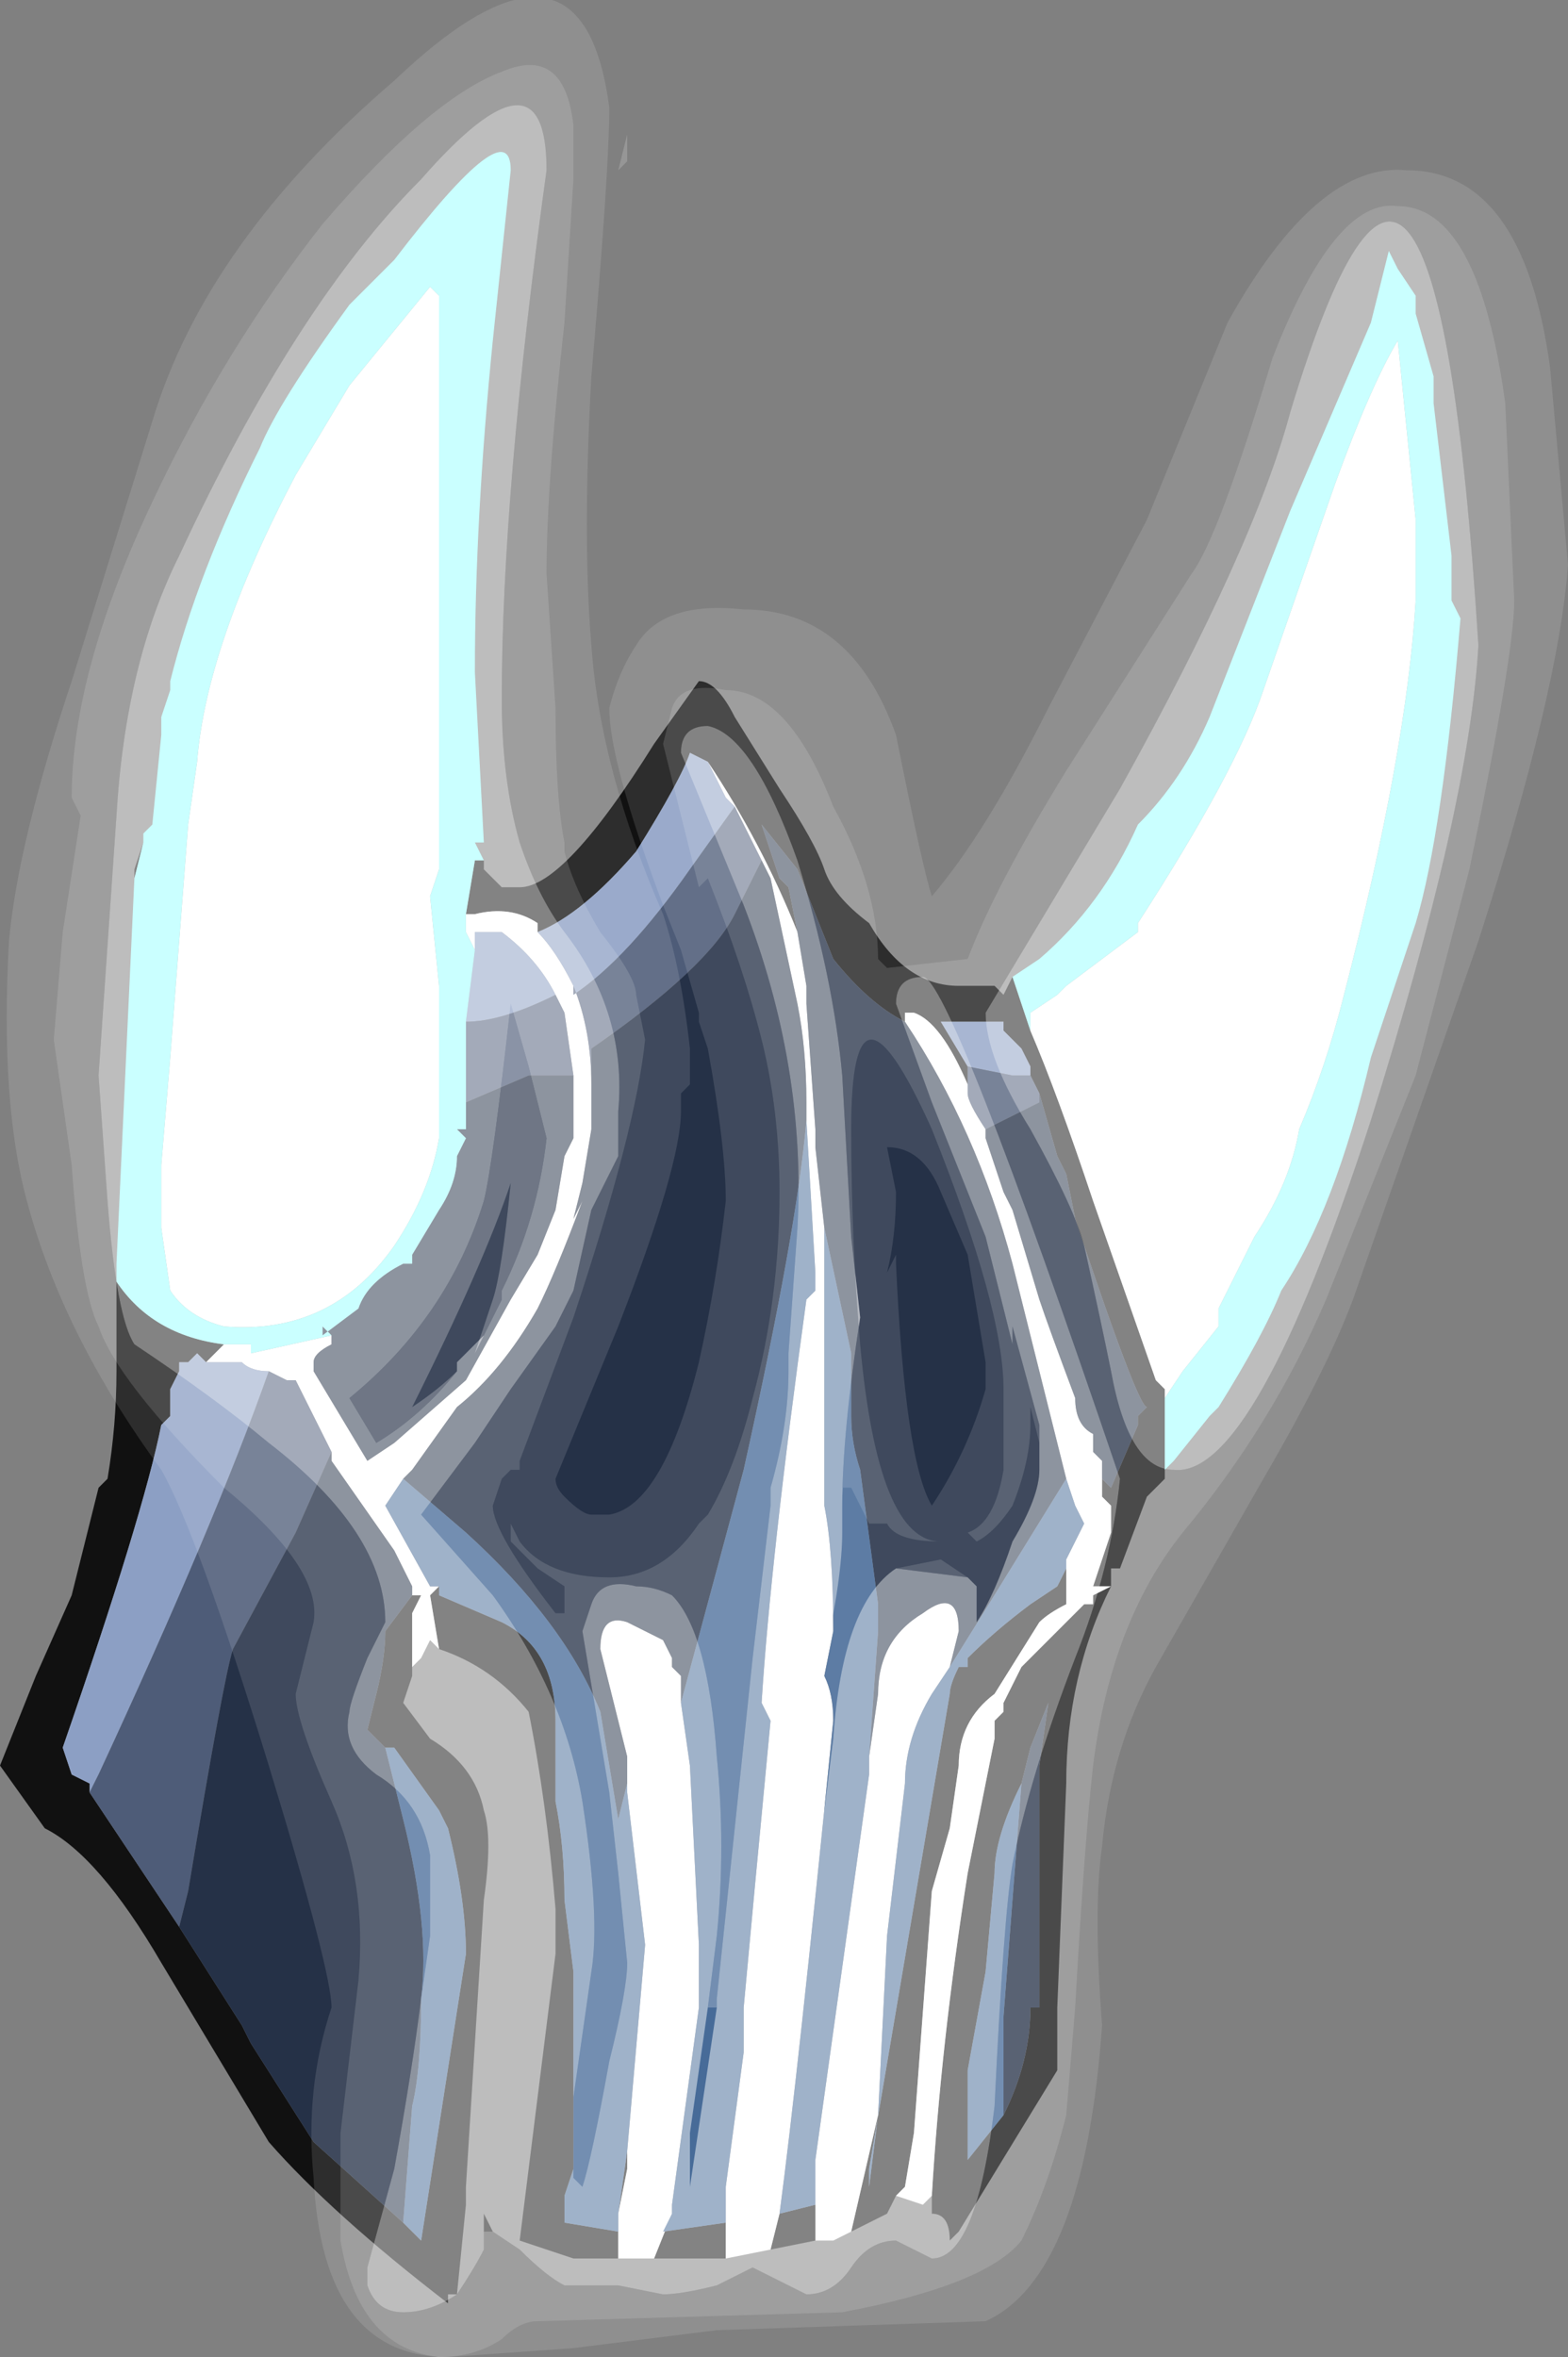 <?xml version="1.0" encoding="UTF-8" standalone="no"?>
<svg xmlns:ffdec="https://www.free-decompiler.com/flash" xmlns:xlink="http://www.w3.org/1999/xlink" ffdec:objectType="frame" height="92.05px" width="61.25px" xmlns="http://www.w3.org/2000/svg">
  <rect width="100%" height="100%" fill="#808080" stroke="none"/>
  <g transform="matrix(1.0, 0.0, 0.0, 1.0, 36.75, 60.2)">
    <use ffdec:characterId="1548" height="13.15" transform="matrix(7.0, 0.0, 0.0, 7.0, -36.75, -60.2)" width="8.75" xlink:href="#shape0"/>
  </g>
  <defs>
    <g id="shape0" transform="matrix(1.0, 0.0, 0.0, 1.0, 5.25, 8.6)">
      <path d="M0.4 -3.15 L0.5 -2.85 Q0.65 -2.5 0.85 -1.9 L1.2 -0.9 1.25 -0.85 1.25 -0.4 1.25 -0.35 1.15 -0.25 1.0 0.15 0.95 0.15 0.95 0.25 Q0.7 0.75 0.7 1.35 L0.65 2.6 Q0.65 2.75 0.65 2.95 L0.1 3.85 0.05 3.9 Q0.05 3.75 -0.05 3.75 L-0.05 3.65 Q0.0 2.8 0.15 1.85 L0.3 1.1 0.3 1.0 0.35 0.95 0.35 0.9 0.45 0.7 0.8 0.35 0.85 0.35 0.85 0.3 0.95 0.25 0.85 0.25 0.95 -0.05 0.95 -0.2 0.9 -0.25 0.9 -0.35 0.95 -0.3 1.1 -0.65 1.1 -0.7 1.15 -0.75 Q1.1 -0.75 0.75 -1.8 L0.7 -2.05 0.65 -2.15 0.55 -2.5 0.5 -2.6 0.5 -2.65 0.45 -2.75 0.35 -2.85 0.35 -2.9 0.0 -2.9 0.15 -2.65 0.15 -2.55 Q0.0 -2.9 -0.15 -2.95 L-0.2 -2.95 -0.2 -2.9 Q-0.4 -3.0 -0.6 -3.25 L-0.8 -3.75 -1.0 -4.0 -0.9 -3.7 -0.85 -3.65 -0.8 -3.4 Q-1.0 -3.9 -1.3 -4.35 L-1.4 -4.4 Q-1.45 -4.25 -1.7 -3.85 -2.0 -3.5 -2.25 -3.4 L-2.25 -3.45 Q-2.4 -3.55 -2.6 -3.5 L-2.65 -3.5 -2.6 -3.8 -2.55 -3.8 -2.55 -3.75 -2.45 -3.65 -2.35 -3.65 Q-2.1 -3.65 -1.6 -4.45 L-1.35 -4.8 Q-1.25 -4.8 -1.15 -4.6 L-0.9 -4.2 Q-0.7 -3.9 -0.65 -3.75 -0.6 -3.6 -0.4 -3.45 -0.2 -3.1 0.1 -3.1 L0.3 -3.1 0.35 -3.05 0.4 -3.15 M-0.25 3.65 L-0.3 3.75 -0.5 3.85 -0.35 3.2 -0.4 3.6 -0.4 3.5 0.05 0.85 Q0.05 0.8 0.1 0.7 L0.15 0.7 0.15 0.65 Q0.3 0.5 0.5 0.35 L0.65 0.25 0.7 0.15 0.7 0.1 0.7 0.35 Q0.6 0.4 0.55 0.45 L0.3 0.85 Q0.1 1.0 0.1 1.25 L0.05 1.6 -0.05 1.95 -0.15 3.3 -0.2 3.6 -0.25 3.65 M-0.7 3.9 L-0.95 3.95 -0.9 3.75 -0.7 3.7 -0.7 3.45 -0.7 3.9 M-1.2 4.0 L-1.6 4.0 -1.5 3.75 -1.55 3.85 -1.2 3.8 -1.2 3.6 -1.2 4.0 M-1.8 4.0 L-2.05 4.0 -2.35 3.9 -2.15 2.3 -2.15 2.05 Q-2.2 1.45 -2.3 0.95 -2.5 0.7 -2.8 0.6 L-2.85 0.3 -2.8 0.25 -2.8 0.3 -2.45 0.45 Q-2.15 0.6 -2.15 1.0 L-2.15 1.45 Q-2.1 1.7 -2.1 2.0 L-2.05 2.4 Q-2.05 3.0 -2.05 3.5 L-2.1 3.65 -2.1 3.8 -1.8 3.85 -1.8 4.0 M-2.95 0.7 L-2.95 0.75 -3.0 0.9 -2.85 1.1 Q-2.6 1.25 -2.55 1.5 -2.5 1.65 -2.55 2.0 L-2.65 3.6 -2.65 3.7 -2.7 4.2 -2.75 4.2 -2.75 4.25 Q-3.4 3.75 -3.75 3.35 L-4.35 2.35 Q-4.7 1.75 -5.0 1.6 L-5.25 1.25 -5.05 0.75 -4.85 0.3 -4.7 -0.3 -4.65 -0.35 Q-4.6 -0.65 -4.6 -0.95 L-4.6 -1.45 Q-4.4 -1.15 -4.0 -1.1 L-4.1 -1.0 -4.15 -1.05 -4.2 -1.0 -4.25 -1.0 -4.25 -0.95 -4.3 -0.85 -4.3 -0.7 -4.35 -0.65 Q-4.45 -0.15 -4.9 1.15 L-4.85 1.3 -4.75 1.35 -4.75 1.4 -4.25 2.15 -3.9 2.7 -3.85 2.8 -3.5 3.35 -3.0 3.8 -2.9 3.9 -2.65 2.3 Q-2.65 2.0 -2.75 1.6 L-2.8 1.5 -3.05 1.15 -3.1 1.15 -3.2 1.05 -3.15 0.85 Q-3.1 0.65 -3.1 0.5 L-2.95 0.3 -2.9 0.3 -2.95 0.4 -2.95 0.7 M-4.5 -3.7 L-4.5 -3.75 -4.45 -3.9 -4.5 -3.7 M0.35 3.2 Q0.5 2.9 0.5 2.6 L0.55 2.6 0.55 1.25 0.6 0.9 0.5 1.15 0.45 1.35 Q0.3 1.65 0.3 1.85 L0.25 2.4 0.15 2.95 0.15 3.45 0.35 3.2 M-1.8 3.75 L-1.75 3.4 -1.75 3.5 -1.8 3.75" fill="#111111" fill-rule="evenodd" stroke="none"/>
      <path d="M0.5 -2.85 L0.5 -2.95 0.65 -3.05 0.7 -3.1 1.1 -3.4 1.1 -3.45 Q1.65 -4.3 1.8 -4.75 L2.2 -5.9 Q2.4 -6.45 2.55 -6.7 L2.65 -5.7 2.65 -5.25 Q2.6 -4.4 2.25 -3.05 2.15 -2.65 2.0 -2.3 1.95 -2.0 1.75 -1.7 L1.55 -1.3 1.55 -1.2 1.35 -0.95 1.25 -0.8 1.25 -0.85 1.2 -0.9 0.85 -1.9 Q0.65 -2.5 0.5 -2.85 M-0.05 3.65 L-0.1 3.7 -0.25 3.65 -0.2 3.6 -0.15 3.3 -0.05 1.95 0.05 1.6 0.1 1.25 Q0.1 1.0 0.3 0.85 L0.55 0.45 Q0.6 0.4 0.7 0.35 L0.7 0.1 0.8 -0.1 0.75 -0.2 0.7 -0.35 0.4 -1.55 Q0.2 -2.3 -0.2 -2.9 L-0.2 -2.95 -0.15 -2.95 Q0.0 -2.9 0.15 -2.55 L0.15 -2.5 Q0.15 -2.45 0.25 -2.3 L0.25 -2.25 0.35 -1.95 0.4 -1.85 0.55 -1.35 Q0.6 -1.2 0.75 -0.8 0.75 -0.65 0.85 -0.6 L0.85 -0.5 0.9 -0.45 0.9 -0.35 0.9 -0.25 0.95 -0.2 0.95 -0.05 0.85 0.25 0.95 0.25 0.85 0.3 0.85 0.35 0.8 0.35 0.45 0.7 0.35 0.9 0.35 0.95 0.3 1.0 0.3 1.1 0.15 1.85 Q0.0 2.8 -0.05 3.65 M-0.5 3.85 L-0.6 3.9 -0.7 3.9 -0.7 3.45 -0.4 1.3 -0.4 1.2 -0.35 0.85 Q-0.35 0.55 -0.1 0.4 0.1 0.25 0.1 0.5 L0.05 0.7 -0.05 0.85 Q-0.2 1.1 -0.2 1.35 L-0.3 2.2 -0.35 3.2 -0.5 3.85 M-0.95 3.95 L-1.2 4.0 -1.2 3.6 -1.1 2.85 -1.1 2.6 Q-1.05 2.05 -0.95 1.0 L-1.0 0.9 Q-0.95 0.1 -0.75 -1.35 L-0.7 -1.4 -0.7 -1.5 -0.75 -2.35 -0.75 -2.45 Q-0.75 -2.75 -0.8 -3.0 L-0.95 -3.7 -1.0 -3.8 -1.15 -4.1 -1.2 -4.15 -1.3 -4.35 Q-1.0 -3.9 -0.8 -3.4 L-0.75 -3.1 -0.75 -3.0 -0.7 -2.3 -0.7 -2.2 -0.65 -1.75 -0.65 -1.25 Q-0.65 -0.45 -0.65 -0.2 -0.6 0.05 -0.6 0.5 L-0.65 0.75 Q-0.6 0.85 -0.6 1.0 -0.8 3.0 -0.9 3.75 L-0.95 3.95 M-1.6 4.0 L-1.8 4.0 -1.8 3.85 -1.8 3.75 -1.75 3.5 -1.75 3.4 -1.65 2.25 -1.75 1.4 -1.75 1.35 -1.75 1.2 -1.9 0.6 Q-1.9 0.4 -1.75 0.45 L-1.55 0.55 -1.5 0.65 -1.5 0.7 -1.45 0.75 -1.45 0.9 -1.4 1.25 -1.35 2.25 -1.35 2.6 -1.5 3.7 -1.5 3.75 -1.6 4.0 M-2.8 0.6 L-2.85 0.55 -2.9 0.65 -2.95 0.7 -2.95 0.4 -2.9 0.3 -2.95 0.3 -2.95 0.25 -3.05 0.05 -3.4 -0.45 -3.4 -0.5 -3.6 -0.9 -3.65 -0.9 -3.75 -0.95 Q-3.85 -0.95 -3.9 -1.0 L-4.1 -1.0 -4.0 -1.1 -3.85 -1.1 -3.85 -1.05 -3.4 -1.15 -3.4 -1.1 Q-3.5 -1.05 -3.5 -1.0 L-3.5 -0.95 -3.2 -0.45 -3.05 -0.55 -2.65 -0.9 -2.4 -1.35 -2.25 -1.6 -2.15 -1.85 -2.1 -2.15 -2.05 -2.25 -2.05 -2.6 -2.1 -2.95 -2.15 -3.05 Q-2.25 -3.25 -2.45 -3.4 L-2.6 -3.4 -2.6 -3.3 -2.65 -3.4 -2.65 -3.5 -2.6 -3.5 Q-2.4 -3.55 -2.25 -3.45 L-2.25 -3.4 Q-2.15 -3.3 -2.05 -3.1 -1.95 -2.85 -1.95 -2.55 L-1.95 -2.3 -2.0 -2.0 -2.05 -1.8 -2.0 -1.9 Q-2.15 -1.5 -2.25 -1.3 -2.45 -0.95 -2.7 -0.75 L-2.95 -0.4 -3.0 -0.35 -3.1 -0.2 -2.85 0.25 -2.8 0.25 -2.85 0.3 -2.8 0.6 M-2.85 -7.0 L-2.8 -6.95 -2.8 -3.75 -2.85 -3.6 -2.8 -3.1 -2.8 -2.25 Q-2.85 -1.95 -3.05 -1.65 -3.4 -1.15 -4.0 -1.2 -4.2 -1.25 -4.3 -1.4 L-4.35 -1.75 -4.35 -2.1 -4.3 -2.7 -4.2 -4.0 -4.15 -4.35 Q-4.1 -5.0 -3.6 -5.95 L-3.3 -6.45 -2.85 -7.0" fill="#ffffff" fill-rule="evenodd" stroke="none"/>
      <path d="M0.15 -2.65 L0.0 -2.9 0.35 -2.9 0.35 -2.85 0.45 -2.75 0.5 -2.65 0.5 -2.6 0.4 -2.6 0.15 -2.65 M-2.25 -3.4 Q-2.0 -3.5 -1.7 -3.85 -1.45 -4.25 -1.4 -4.4 L-1.3 -4.35 -1.2 -4.15 -1.15 -4.1 -1.4 -3.75 Q-1.75 -3.25 -2.05 -3.05 L-2.05 -3.1 Q-2.15 -3.3 -2.25 -3.4 M-2.65 -2.9 L-2.6 -3.3 -2.6 -3.4 -2.45 -3.4 Q-2.25 -3.25 -2.15 -3.05 -2.45 -2.9 -2.65 -2.9 M-4.1 -1.0 L-3.9 -1.0 Q-3.85 -0.95 -3.75 -0.95 -4.05 -0.1 -4.7 1.3 L-4.75 1.4 -4.75 1.35 -4.85 1.3 -4.9 1.15 Q-4.45 -0.15 -4.35 -0.65 L-4.3 -0.7 -4.3 -0.85 -4.25 -0.95 -4.25 -1.0 -4.2 -1.0 -4.15 -1.05 -4.1 -1.0" fill="#8c9fc4" fill-rule="evenodd" stroke="none"/>
      <path d="M0.5 -2.6 L0.55 -2.5 0.55 -2.45 0.25 -2.3 Q0.15 -2.45 0.15 -2.5 L0.15 -2.55 0.15 -2.65 0.4 -2.6 0.5 -2.6 M-1.0 -3.8 L-1.15 -3.5 Q-1.3 -3.2 -1.95 -2.75 L-1.95 -2.55 Q-1.95 -2.85 -2.05 -3.1 L-2.05 -3.05 Q-1.75 -3.25 -1.4 -3.75 L-1.15 -4.1 -1.0 -3.8 M-2.65 -2.45 L-2.65 -2.9 Q-2.45 -2.9 -2.15 -3.05 L-2.1 -2.95 -2.05 -2.6 -2.3 -2.6 -2.65 -2.45 M-4.75 1.4 L-4.7 1.3 Q-4.05 -0.1 -3.75 -0.95 L-3.65 -0.9 -3.6 -0.9 -3.4 -0.5 -3.6 -0.05 -3.95 0.6 Q-4.0 0.75 -4.2 1.95 L-4.25 2.15 -4.75 1.4" fill="#4e5c78" fill-rule="evenodd" stroke="none"/>
      <path d="M0.55 -2.5 L0.65 -2.15 0.7 -2.05 0.75 -1.8 Q1.1 -0.75 1.15 -0.75 L1.1 -0.7 1.1 -0.65 0.95 -0.3 0.9 -0.35 0.9 -0.45 0.85 -0.5 0.85 -0.6 Q0.75 -0.65 0.75 -0.8 0.6 -1.2 0.55 -1.35 L0.4 -1.85 0.35 -1.95 0.25 -2.25 0.25 -2.3 0.55 -2.45 0.55 -2.5 M-0.2 -2.9 Q0.2 -2.3 0.4 -1.55 L0.7 -0.35 Q0.3 0.3 0.05 0.7 L0.1 0.5 Q0.1 0.25 -0.1 0.4 -0.35 0.55 -0.35 0.85 L-0.4 1.2 -0.35 0.5 -0.35 0.35 -0.45 -0.4 Q-0.5 -0.55 -0.5 -0.7 L-0.5 -1.05 -0.65 -1.75 -0.7 -2.2 -0.7 -2.3 -0.75 -3.0 -0.75 -3.1 -0.8 -3.4 -0.85 -3.65 -0.9 -3.7 -1.0 -4.0 -0.8 -3.75 -0.6 -3.25 Q-0.4 -3.0 -0.2 -2.9 M0.45 1.35 L0.5 1.15 0.6 0.9 0.55 1.25 0.55 2.6 0.5 2.6 Q0.5 2.9 0.35 3.2 L0.35 2.65 0.45 1.35 M-1.0 -3.8 L-0.95 -3.7 -0.8 -3.0 Q-0.75 -2.75 -0.75 -2.45 L-0.75 -2.35 Q-0.8 -1.75 -1.1 -0.4 L-1.45 0.9 -1.45 0.75 -1.5 0.7 -1.5 0.65 -1.55 0.55 -1.75 0.45 Q-1.9 0.4 -1.9 0.6 L-1.75 1.2 -1.75 1.35 -1.8 1.55 -1.9 0.95 Q-2.1 0.45 -2.65 -0.05 L-3.0 -0.35 -2.95 -0.4 -2.7 -0.75 Q-2.45 -0.95 -2.25 -1.3 -2.15 -1.5 -2.0 -1.9 L-2.05 -1.8 -2.0 -2.0 -1.95 -2.3 -1.95 -2.55 -1.95 -2.75 Q-1.3 -3.2 -1.15 -3.5 L-1.0 -3.8 M-3.4 -1.15 L-3.45 -1.2 -3.45 -1.15 -3.25 -1.3 Q-3.2 -1.45 -3.0 -1.55 L-2.95 -1.55 -2.95 -1.6 -2.8 -1.85 Q-2.7 -2.0 -2.7 -2.15 L-2.65 -2.25 -2.7 -2.3 -2.65 -2.3 -2.65 -2.45 -2.3 -2.6 -2.05 -2.6 -2.05 -2.25 -2.1 -2.15 -2.15 -1.85 -2.25 -1.6 -2.4 -1.35 -2.65 -0.9 -3.05 -0.55 -3.2 -0.45 -3.5 -0.95 -3.5 -1.0 Q-3.5 -1.05 -3.4 -1.1 L-3.4 -1.15 M-3.4 -0.5 L-3.4 -0.45 -3.05 0.05 -2.95 0.25 -2.95 0.3 -3.1 0.5 Q-3.1 0.65 -3.15 0.85 L-3.2 1.05 -3.1 1.15 -3.0 1.55 Q-2.85 2.15 -2.9 2.55 -2.9 2.95 -2.95 3.15 L-3.0 3.8 -3.5 3.35 -3.85 2.8 -3.9 2.7 -4.25 2.15 -4.2 1.95 Q-4.0 0.75 -3.95 0.6 L-3.6 -0.05 -3.4 -0.5" fill="#253147" fill-rule="evenodd" stroke="none"/>
      <path d="M0.7 -0.35 L0.75 -0.2 0.8 -0.1 0.7 0.1 0.7 0.15 0.65 0.25 0.5 0.35 Q0.3 0.5 0.15 0.65 L0.15 0.7 0.1 0.7 Q0.05 0.8 0.05 0.85 L-0.4 3.5 -0.4 3.6 -0.35 3.2 -0.3 2.2 -0.2 1.35 Q-0.2 1.1 -0.05 0.85 L0.05 0.7 Q0.3 0.3 0.7 -0.35 M-0.65 -1.75 L-0.5 -1.05 -0.5 -0.7 Q-0.5 -0.55 -0.45 -0.4 L-0.35 0.35 -0.35 0.5 -0.4 1.2 -0.4 1.3 -0.7 3.45 -0.7 3.7 -0.9 3.75 Q-0.8 3.0 -0.6 1.0 -0.6 0.85 -0.65 0.75 L-0.6 0.5 Q-0.6 0.05 -0.65 -0.2 -0.65 -0.45 -0.65 -1.25 L-0.65 -1.75 M0.45 1.35 L0.35 2.65 0.35 3.2 0.15 3.45 0.15 2.95 0.25 2.4 0.3 1.85 Q0.3 1.65 0.45 1.35 M-3.0 -0.35 L-2.65 -0.05 Q-2.1 0.45 -1.9 0.95 L-1.8 1.55 -1.75 1.35 -1.75 1.4 -1.65 2.25 -1.75 3.4 -1.8 3.75 -1.8 3.85 -2.1 3.8 -2.1 3.65 -2.05 3.5 Q-2.05 3.0 -2.05 2.4 L-2.1 2.0 Q-2.1 1.7 -2.15 1.45 L-2.15 1.0 Q-2.15 0.6 -2.45 0.45 L-2.8 0.3 -2.8 0.25 -2.85 0.25 -3.1 -0.2 -3.0 -0.35 M-1.45 0.9 L-1.1 -0.4 Q-0.8 -1.75 -0.75 -2.35 L-0.7 -1.5 -0.7 -1.4 -0.75 -1.35 Q-0.95 0.1 -1.0 0.9 L-0.95 1.0 Q-1.05 2.05 -1.1 2.6 L-1.1 2.85 -1.2 3.6 -1.2 3.8 -1.55 3.85 -1.5 3.75 -1.5 3.7 -1.35 2.6 -1.35 2.25 -1.4 1.25 -1.45 0.9 M-3.0 3.8 L-2.95 3.15 Q-2.9 2.95 -2.9 2.55 -2.85 2.15 -3.0 1.55 L-3.1 1.15 -3.05 1.15 -2.8 1.5 -2.75 1.6 Q-2.65 2.0 -2.65 2.3 L-2.9 3.9 -3.0 3.8" fill="#476b98" fill-rule="evenodd" stroke="none"/>
      <path d="M0.4 -3.15 L0.55 -3.25 Q0.9 -3.55 1.1 -4.0 1.35 -4.25 1.5 -4.6 L1.95 -5.75 2.4 -6.8 2.5 -7.2 2.55 -7.1 2.65 -6.95 2.65 -6.85 2.75 -6.5 2.75 -6.35 2.85 -5.5 2.85 -5.25 2.9 -5.15 Q2.8 -3.95 2.65 -3.45 L2.4 -2.7 Q2.2 -1.85 1.9 -1.4 1.8 -1.15 1.55 -0.75 L1.5 -0.7 1.3 -0.45 1.25 -0.4 1.25 -0.85 1.25 -0.8 1.35 -0.95 1.55 -1.2 1.55 -1.3 1.75 -1.7 Q1.95 -2.0 2.0 -2.3 2.15 -2.65 2.25 -3.05 2.6 -4.4 2.65 -5.25 L2.65 -5.7 2.55 -6.7 Q2.4 -6.45 2.2 -5.9 L1.8 -4.75 Q1.65 -4.3 1.1 -3.45 L1.1 -3.4 0.7 -3.1 0.65 -3.05 0.5 -2.95 0.5 -2.85 0.4 -3.15 M-4.6 -1.45 L-4.6 -1.55 -4.5 -3.7 -4.45 -3.9 -4.45 -3.95 -4.4 -4.0 -4.35 -4.5 -4.35 -4.6 -4.3 -4.75 -4.3 -4.8 Q-4.15 -5.4 -3.8 -6.1 -3.7 -6.35 -3.3 -6.9 L-3.05 -7.15 Q-2.4 -8.0 -2.4 -7.65 L-2.5 -6.7 Q-2.6 -5.7 -2.6 -4.85 L-2.55 -3.9 -2.6 -3.9 -2.55 -3.8 -2.6 -3.8 -2.65 -3.5 -2.65 -3.4 -2.6 -3.3 -2.65 -2.9 -2.65 -2.45 -2.65 -2.3 -2.7 -2.3 -2.65 -2.25 -2.7 -2.15 Q-2.7 -2.0 -2.8 -1.85 L-2.95 -1.6 -2.95 -1.55 -3.0 -1.55 Q-3.2 -1.45 -3.25 -1.3 L-3.45 -1.15 -3.45 -1.2 -3.4 -1.15 -3.85 -1.05 -3.85 -1.1 -4.0 -1.1 Q-4.4 -1.15 -4.6 -1.45 M-2.85 -7.0 L-3.3 -6.45 -3.6 -5.95 Q-4.1 -5.0 -4.15 -4.35 L-4.2 -4.0 -4.3 -2.7 -4.35 -2.1 -4.35 -1.75 -4.3 -1.4 Q-4.2 -1.25 -4.0 -1.2 -3.4 -1.15 -3.05 -1.65 -2.85 -1.95 -2.8 -2.25 L-2.8 -3.1 -2.85 -3.6 -2.8 -3.75 -2.8 -6.95 -2.85 -7.0" fill="#99ffff" fill-rule="evenodd" stroke="none"/>
      <path d="M-1.8 -7.65 L-1.75 -7.85 -1.75 -7.7 -1.8 -7.65" fill="#ffffff" fill-opacity="0.176" fill-rule="evenodd" stroke="none"/>
      <path d="M-2.55 -1.15 L-2.6 -1.05 -2.5 -1.35 Q-2.45 -1.5 -2.4 -2.0 -2.55 -1.55 -2.95 -0.75 -2.8 -0.85 -2.7 -0.95 -2.9 -0.7 -3.15 -0.55 L-3.3 -0.8 Q-2.75 -1.25 -2.55 -1.9 -2.5 -2.1 -2.4 -3.0 L-2.3 -2.65 -2.2 -2.25 Q-2.25 -1.8 -2.45 -1.4 L-2.45 -1.35 -2.55 -1.15" fill="#ffffff" fill-opacity="0.337" fill-rule="evenodd" stroke="none"/>
      <path d="M-1.85 -0.15 Q-1.55 -0.2 -1.35 -1.0 -1.25 -1.45 -1.2 -1.9 -1.2 -2.2 -1.3 -2.75 L-1.35 -2.9 -1.35 -2.95 -1.45 -3.3 -1.55 -3.55 Q-1.85 -4.35 -1.85 -4.65 -1.8 -4.85 -1.7 -5.0 -1.55 -5.25 -1.1 -5.2 -0.5 -5.2 -0.25 -4.5 -0.1 -3.75 -0.05 -3.6 0.25 -3.95 0.6 -4.65 L1.15 -5.7 1.6 -6.8 Q2.1 -7.7 2.6 -7.65 3.25 -7.65 3.4 -6.55 L3.5 -5.45 Q3.45 -4.75 3.0 -3.35 L2.3 -1.35 Q2.15 -0.95 1.8 -0.35 L1.2 0.7 Q0.95 1.15 0.9 1.7 0.85 2.05 0.9 2.7 0.8 4.1 0.25 4.35 L-1.25 4.4 -2.05 4.5 -2.75 4.55 Q-3.45 4.55 -3.5 3.55 -3.55 3.05 -3.4 2.6 -3.4 2.4 -3.75 1.25 -4.15 -0.05 -4.35 -0.4 -4.9 -1.15 -5.1 -1.9 -5.25 -2.45 -5.2 -3.35 -5.15 -3.9 -4.85 -4.8 L-4.4 -6.25 Q-4.1 -7.25 -3.05 -8.15 -2.0 -9.15 -1.85 -8.0 -1.85 -7.65 -1.95 -6.5 -2.0 -5.6 -1.95 -5.0 -1.9 -4.3 -1.55 -3.5 -1.45 -3.2 -1.4 -2.75 L-1.4 -2.55 -1.45 -2.5 -1.45 -2.4 Q-1.45 -2.1 -1.8 -1.2 L-2.15 -0.35 Q-2.15 -0.3 -2.1 -0.25 -2.0 -0.15 -1.95 -0.15 L-1.85 -0.15 M-2.35 -0.45 L-2.05 -1.25 Q-1.7 -2.3 -1.65 -2.8 L-1.7 -3.05 Q-1.7 -3.15 -1.9 -3.4 -2.05 -3.65 -2.1 -3.85 L-2.1 -3.9 Q-2.15 -4.15 -2.15 -4.65 L-2.2 -5.4 Q-2.2 -5.9 -2.1 -6.8 L-2.05 -7.6 -2.05 -7.9 Q-2.1 -8.35 -2.45 -8.2 -2.85 -8.05 -3.45 -7.35 -4.0 -6.65 -4.4 -5.8 -4.85 -4.85 -4.85 -4.15 L-4.8 -4.05 -4.9 -3.4 -4.95 -2.8 -4.85 -2.1 Q-4.8 -1.4 -4.7 -1.2 -4.6 -0.9 -4.0 -0.3 -3.45 0.15 -3.5 0.45 L-3.6 0.85 Q-3.6 1.0 -3.4 1.45 -3.2 1.9 -3.25 2.45 L-3.35 3.3 -3.35 3.9 Q-3.25 4.5 -2.8 4.55 -2.6 4.55 -2.45 4.45 -2.35 4.35 -2.25 4.35 L-0.55 4.3 Q0.25 4.15 0.45 3.9 0.6 3.6 0.7 3.2 L0.75 2.6 Q0.8 1.7 0.85 1.25 0.95 0.45 1.35 -0.05 1.85 -0.65 2.15 -1.35 L2.65 -2.6 2.95 -3.75 Q3.2 -4.95 3.2 -5.25 L3.15 -6.35 Q3.0 -7.45 2.55 -7.45 2.2 -7.5 1.85 -6.6 1.55 -5.6 1.4 -5.4 L0.7 -4.3 Q0.3 -3.65 0.15 -3.25 L-0.3 -3.2 -0.35 -3.25 Q-0.35 -3.65 -0.6 -4.1 -0.85 -4.75 -1.2 -4.75 -1.45 -4.8 -1.5 -4.65 L-1.55 -4.45 -1.35 -3.65 -1.3 -3.7 Q-1.1 -3.2 -1.0 -2.8 -0.9 -2.4 -0.9 -1.95 -0.9 -1.35 -1.05 -0.8 -1.15 -0.4 -1.3 -0.15 L-1.35 -0.1 Q-1.55 0.2 -1.85 0.2 -2.2 0.2 -2.35 0.0 L-2.4 -0.1 -2.4 0.0 -2.25 0.15 -2.1 0.25 -2.1 0.4 -2.15 0.4 Q-2.5 -0.05 -2.5 -0.2 L-2.45 -0.35 -2.4 -0.4 -2.35 -0.4 -2.35 -0.45 M0.25 -1.0 L0.15 -1.6 0.0 -1.95 Q-0.1 -2.2 -0.3 -2.2 L-0.25 -1.95 Q-0.25 -1.7 -0.3 -1.5 L-0.25 -1.6 -0.25 -1.55 Q-0.2 -0.45 -0.05 -0.2 0.15 -0.5 0.25 -0.85 L0.25 -1.0 M-0.55 -0.05 L-0.55 -0.3 -0.5 -0.3 -0.4 -0.1 -0.3 -0.1 Q-0.25 0.0 0.0 0.0 -0.35 0.0 -0.45 -1.1 -0.5 -1.7 -0.5 -2.3 -0.5 -3.3 -0.05 -2.3 0.35 -1.3 0.35 -0.85 L0.35 -0.4 Q0.3 -0.1 0.15 -0.05 L0.2 0.0 Q0.3 -0.05 0.4 -0.2 0.5 -0.45 0.5 -0.65 L0.5 -0.75 0.55 -0.55 0.55 -0.4 Q0.55 -0.25 0.4 0.0 0.3 0.3 0.2 0.45 L0.2 0.25 0.15 0.2 0.0 0.1 -0.25 0.15 Q-0.55 0.35 -0.6 1.1 L-0.65 1.5 -0.65 0.65 Q-0.55 0.2 -0.55 -0.05 M-2.7 -0.95 Q-2.8 -0.85 -2.95 -0.75 -2.55 -1.55 -2.4 -2.0 -2.45 -1.5 -2.5 -1.35 L-2.6 -1.05 -2.55 -1.15 -2.7 -1.0 -2.7 -0.95" fill="#ffffff" fill-opacity="0.118" fill-rule="evenodd" stroke="none"/>
      <path d="M-1.95 -0.15 L-1.85 -0.15 -1.95 -0.15 M-1.3 -0.15 Q-1.15 -0.4 -1.05 -0.8 -0.9 -1.35 -0.9 -1.95 -0.9 -2.4 -1.0 -2.8 -1.1 -3.2 -1.3 -3.7 L-1.35 -3.65 -1.55 -4.45 -1.5 -4.65 Q-1.45 -4.8 -1.2 -4.75 -0.85 -4.75 -0.6 -4.1 -0.35 -3.65 -0.35 -3.25 L-0.3 -3.2 0.15 -3.25 Q0.3 -3.65 0.7 -4.3 L1.4 -5.4 Q1.55 -5.6 1.85 -6.6 2.2 -7.5 2.55 -7.45 3.0 -7.45 3.15 -6.35 L3.2 -5.25 Q3.2 -4.95 2.95 -3.75 L2.65 -2.6 2.15 -1.35 Q1.85 -0.65 1.35 -0.05 0.95 0.45 0.85 1.25 0.8 1.7 0.75 2.6 L0.7 3.2 Q0.6 3.6 0.45 3.9 0.25 4.15 -0.55 4.3 L-2.25 4.35 Q-2.35 4.35 -2.45 4.45 -2.6 4.55 -2.8 4.55 -3.25 4.5 -3.35 3.9 L-3.35 3.3 -3.25 2.45 Q-3.2 1.9 -3.4 1.45 -3.6 1.0 -3.6 0.85 L-3.5 0.45 Q-3.45 0.15 -4.0 -0.3 -4.6 -0.9 -4.7 -1.2 -4.8 -1.4 -4.85 -2.1 L-4.95 -2.8 -4.9 -3.4 -4.8 -4.05 -4.85 -4.15 Q-4.85 -4.85 -4.4 -5.8 -4.0 -6.65 -3.45 -7.35 -2.85 -8.05 -2.45 -8.2 -2.1 -8.35 -2.05 -7.9 L-2.05 -7.6 -2.1 -6.8 Q-2.2 -5.9 -2.2 -5.4 L-2.15 -4.65 Q-2.15 -4.15 -2.1 -3.9 L-2.1 -3.85 Q-2.05 -3.65 -1.9 -3.4 -1.7 -3.15 -1.7 -3.05 L-1.65 -2.8 Q-1.7 -2.3 -2.05 -1.25 L-2.35 -0.45 -2.35 -0.4 -2.4 -0.4 -2.45 -0.35 -2.5 -0.2 Q-2.5 -0.05 -2.15 0.4 L-2.1 0.4 -2.1 0.25 -2.25 0.15 -2.4 0.0 -2.4 -0.1 -2.35 0.0 Q-2.2 0.2 -1.85 0.2 -1.55 0.2 -1.35 -0.1 L-1.3 -0.15 M1.95 -6.3 Q1.75 -5.55 1.0 -4.2 L0.25 -2.95 Q0.25 -2.7 0.5 -2.3 0.75 -1.85 0.8 -1.65 0.9 -1.2 0.95 -0.95 1.05 -0.4 1.3 -0.4 1.75 -0.35 2.4 -2.35 2.95 -4.1 3.0 -5.0 2.75 -8.95 1.95 -6.3 M-2.5 3.85 L-2.35 3.95 Q-2.2 4.1 -2.1 4.15 L-1.8 4.15 -1.55 4.2 Q-1.45 4.2 -1.25 4.15 L-1.05 4.05 -0.75 4.2 Q-0.6 4.2 -0.5 4.05 -0.4 3.9 -0.25 3.9 L-0.05 4.0 Q0.2 4.0 0.3 3.15 0.35 2.1 0.4 1.8 0.5 1.3 0.75 0.65 0.95 0.15 1.0 -0.35 0.05 -3.15 -0.1 -3.15 -0.25 -3.15 -0.25 -3.0 L-0.05 -2.45 Q0.15 -1.95 0.25 -1.7 L0.4 -1.1 0.4 -1.2 0.55 -0.65 0.55 -0.55 0.5 -0.75 0.5 -0.65 Q0.5 -0.45 0.4 -0.2 0.3 -0.05 0.2 0.0 L0.15 -0.05 Q0.3 -0.1 0.35 -0.4 L0.35 -0.85 Q0.35 -1.3 -0.05 -2.3 -0.5 -3.3 -0.5 -2.3 -0.5 -1.7 -0.45 -1.1 -0.35 0.0 0.0 0.0 -0.25 0.0 -0.3 -0.1 L-0.4 -0.1 -0.5 -0.3 -0.55 -0.3 -0.55 -0.05 -0.55 -0.2 Q-0.55 -0.6 -0.45 -1.25 L-0.5 -1.7 -0.55 -2.6 Q-0.6 -3.15 -0.8 -3.8 -1.05 -4.5 -1.3 -4.55 -1.45 -4.55 -1.45 -4.4 L-1.1 -3.55 Q-0.75 -2.65 -0.8 -1.75 L-0.85 -1.05 -0.85 -0.95 Q-0.85 -0.65 -0.95 -0.3 L-0.95 -0.2 -1.05 0.65 -1.25 2.55 -1.25 2.6 -1.3 2.6 -1.25 2.2 Q-1.2 1.7 -1.25 1.2 -1.3 0.5 -1.5 0.3 -1.6 0.25 -1.7 0.25 -1.9 0.2 -1.95 0.35 L-2.0 0.5 -1.85 1.4 -1.8 1.85 -1.75 2.35 Q-1.75 2.5 -1.85 2.9 -1.95 3.45 -2.0 3.6 L-2.05 3.55 -2.05 3.1 -1.95 2.4 Q-1.9 2.1 -2.0 1.45 -2.1 0.85 -2.5 0.3 L-2.9 -0.15 -2.6 -0.55 -2.4 -0.85 -2.15 -1.2 -2.05 -1.4 -1.95 -1.85 -1.8 -2.15 -1.8 -2.4 Q-1.75 -2.95 -2.1 -3.4 -2.25 -3.6 -2.35 -3.9 -2.45 -4.25 -2.45 -4.7 -2.45 -5.85 -2.2 -7.65 -2.2 -8.4 -2.9 -7.6 -3.6 -6.9 -4.25 -5.5 -4.55 -4.9 -4.6 -4.05 L-4.7 -2.6 -4.65 -1.9 Q-4.6 -1.25 -4.5 -1.1 -4.05 -0.8 -3.75 -0.55 -3.1 -0.05 -3.1 0.45 L-3.2 0.65 Q-3.3 0.9 -3.3 0.95 -3.35 1.15 -3.15 1.3 -2.9 1.45 -2.85 1.75 -2.85 1.9 -2.85 2.2 L-2.9 2.55 Q-2.95 2.95 -3.05 3.5 L-3.2 4.05 -3.2 4.15 Q-3.15 4.3 -3.0 4.3 -2.85 4.3 -2.7 4.2 -2.6 4.05 -2.55 3.95 L-2.55 3.85 -2.5 3.85 M0.15 0.2 L-0.25 0.15 0.0 0.1 0.15 0.2 M-1.8 0.2 L-1.8 0.2" fill="#ffffff" fill-opacity="0.239" fill-rule="evenodd" stroke="none"/>
      <path d="M1.5 -3.9 Q0.75 -2.9 0.7 -2.85 0.7 -2.7 1.0 -1.9 1.25 -1.15 1.3 -1.05 2.0 -2.55 2.25 -3.5 2.65 -4.85 2.5 -5.9 2.3 -5.0 1.5 -3.9 M1.95 -6.3 Q2.75 -8.95 3.0 -5.0 2.95 -4.1 2.4 -2.35 1.75 -0.35 1.3 -0.4 1.05 -0.4 0.95 -0.95 0.9 -1.2 0.8 -1.65 0.75 -1.85 0.5 -2.3 0.25 -2.7 0.25 -2.95 L1.0 -4.2 Q1.75 -5.55 1.95 -6.3 M0.55 -0.55 L0.55 -0.65 0.4 -1.2 0.4 -1.1 0.25 -1.7 Q0.15 -1.95 -0.05 -2.45 L-0.25 -3.0 Q-0.25 -3.15 -0.1 -3.15 0.05 -3.15 1.0 -0.35 0.95 0.15 0.75 0.65 0.5 1.3 0.4 1.8 0.35 2.1 0.3 3.15 0.2 4.0 -0.05 4.0 L-0.25 3.9 Q-0.4 3.9 -0.5 4.05 -0.6 4.2 -0.75 4.2 L-1.05 4.05 -1.25 4.15 Q-1.45 4.2 -1.55 4.2 L-1.8 4.15 -2.1 4.15 Q-2.2 4.1 -2.35 3.95 L-2.5 3.85 -2.55 3.75 -2.55 3.85 -2.55 3.95 Q-2.6 4.05 -2.7 4.2 -2.85 4.3 -3.0 4.3 -3.15 4.3 -3.2 4.15 L-3.2 4.05 -3.05 3.5 Q-2.95 2.95 -2.9 2.55 L-2.85 2.2 Q-2.85 1.9 -2.85 1.75 -2.9 1.45 -3.15 1.3 -3.35 1.15 -3.3 0.95 -3.3 0.9 -3.2 0.65 L-3.1 0.45 Q-3.1 -0.05 -3.75 -0.55 -4.05 -0.8 -4.5 -1.1 -4.6 -1.25 -4.65 -1.9 L-4.7 -2.6 -4.6 -4.05 Q-4.55 -4.9 -4.25 -5.5 -3.6 -6.9 -2.9 -7.6 -2.2 -8.4 -2.2 -7.65 -2.45 -5.85 -2.45 -4.7 -2.45 -4.25 -2.35 -3.9 -2.25 -3.6 -2.1 -3.4 -1.75 -2.95 -1.8 -2.4 L-1.8 -2.15 -1.95 -1.85 -2.05 -1.4 -2.15 -1.2 -2.4 -0.85 -2.6 -0.55 -2.9 -0.15 -2.5 0.3 Q-2.1 0.85 -2.0 1.45 -1.9 2.1 -1.95 2.4 L-2.05 3.1 -2.05 3.55 -2.0 3.6 Q-1.95 3.45 -1.85 2.9 -1.75 2.5 -1.75 2.35 L-1.8 1.85 -1.85 1.4 -2.0 0.5 -1.95 0.35 Q-1.9 0.2 -1.7 0.25 -1.6 0.25 -1.5 0.3 -1.3 0.5 -1.25 1.2 -1.2 1.7 -1.25 2.2 L-1.3 2.6 -1.4 3.3 -1.4 3.6 -1.25 2.6 -1.25 2.55 -1.05 0.65 -0.95 -0.2 -0.95 -0.3 Q-0.85 -0.65 -0.85 -0.95 L-0.85 -1.05 -0.8 -1.75 Q-0.75 -2.65 -1.1 -3.55 L-1.45 -4.4 Q-1.45 -4.55 -1.3 -4.55 -1.05 -4.5 -0.8 -3.8 -0.6 -3.15 -0.55 -2.6 L-0.5 -1.7 -0.45 -1.25 Q-0.55 -0.6 -0.55 -0.2 L-0.55 -0.05 Q-0.55 0.2 -0.65 0.65 L-0.65 1.5 -0.6 1.1 Q-0.55 0.35 -0.25 0.15 L0.15 0.2 0.2 0.25 0.2 0.45 Q0.3 0.3 0.4 0.0 0.55 -0.25 0.55 -0.4 L0.55 -0.55 M-3.0 -6.7 L-3.0 -6.65 Q-3.6 -5.7 -3.85 -4.7 -3.95 -4.35 -4.0 -4.0 -4.1 -3.35 -4.15 -2.65 -4.25 -1.25 -3.8 -1.25 -3.35 -1.2 -3.1 -2.1 -3.0 -2.55 -2.95 -3.0 L-2.95 -3.95 -3.0 -4.2 -3.1 -5.7 Q-3.1 -6.4 -3.0 -6.7 M-2.55 -1.15 L-2.45 -1.35 -2.45 -1.4 Q-2.25 -1.8 -2.2 -2.25 L-2.3 -2.65 -2.4 -3.0 Q-2.5 -2.1 -2.55 -1.9 -2.75 -1.25 -3.3 -0.8 L-3.15 -0.55 Q-2.9 -0.7 -2.7 -0.95 L-2.7 -1.0 -2.55 -1.15" fill="#ffffff" fill-opacity="0.478" fill-rule="evenodd" stroke="none"/>
    </g>
  </defs>
</svg>
